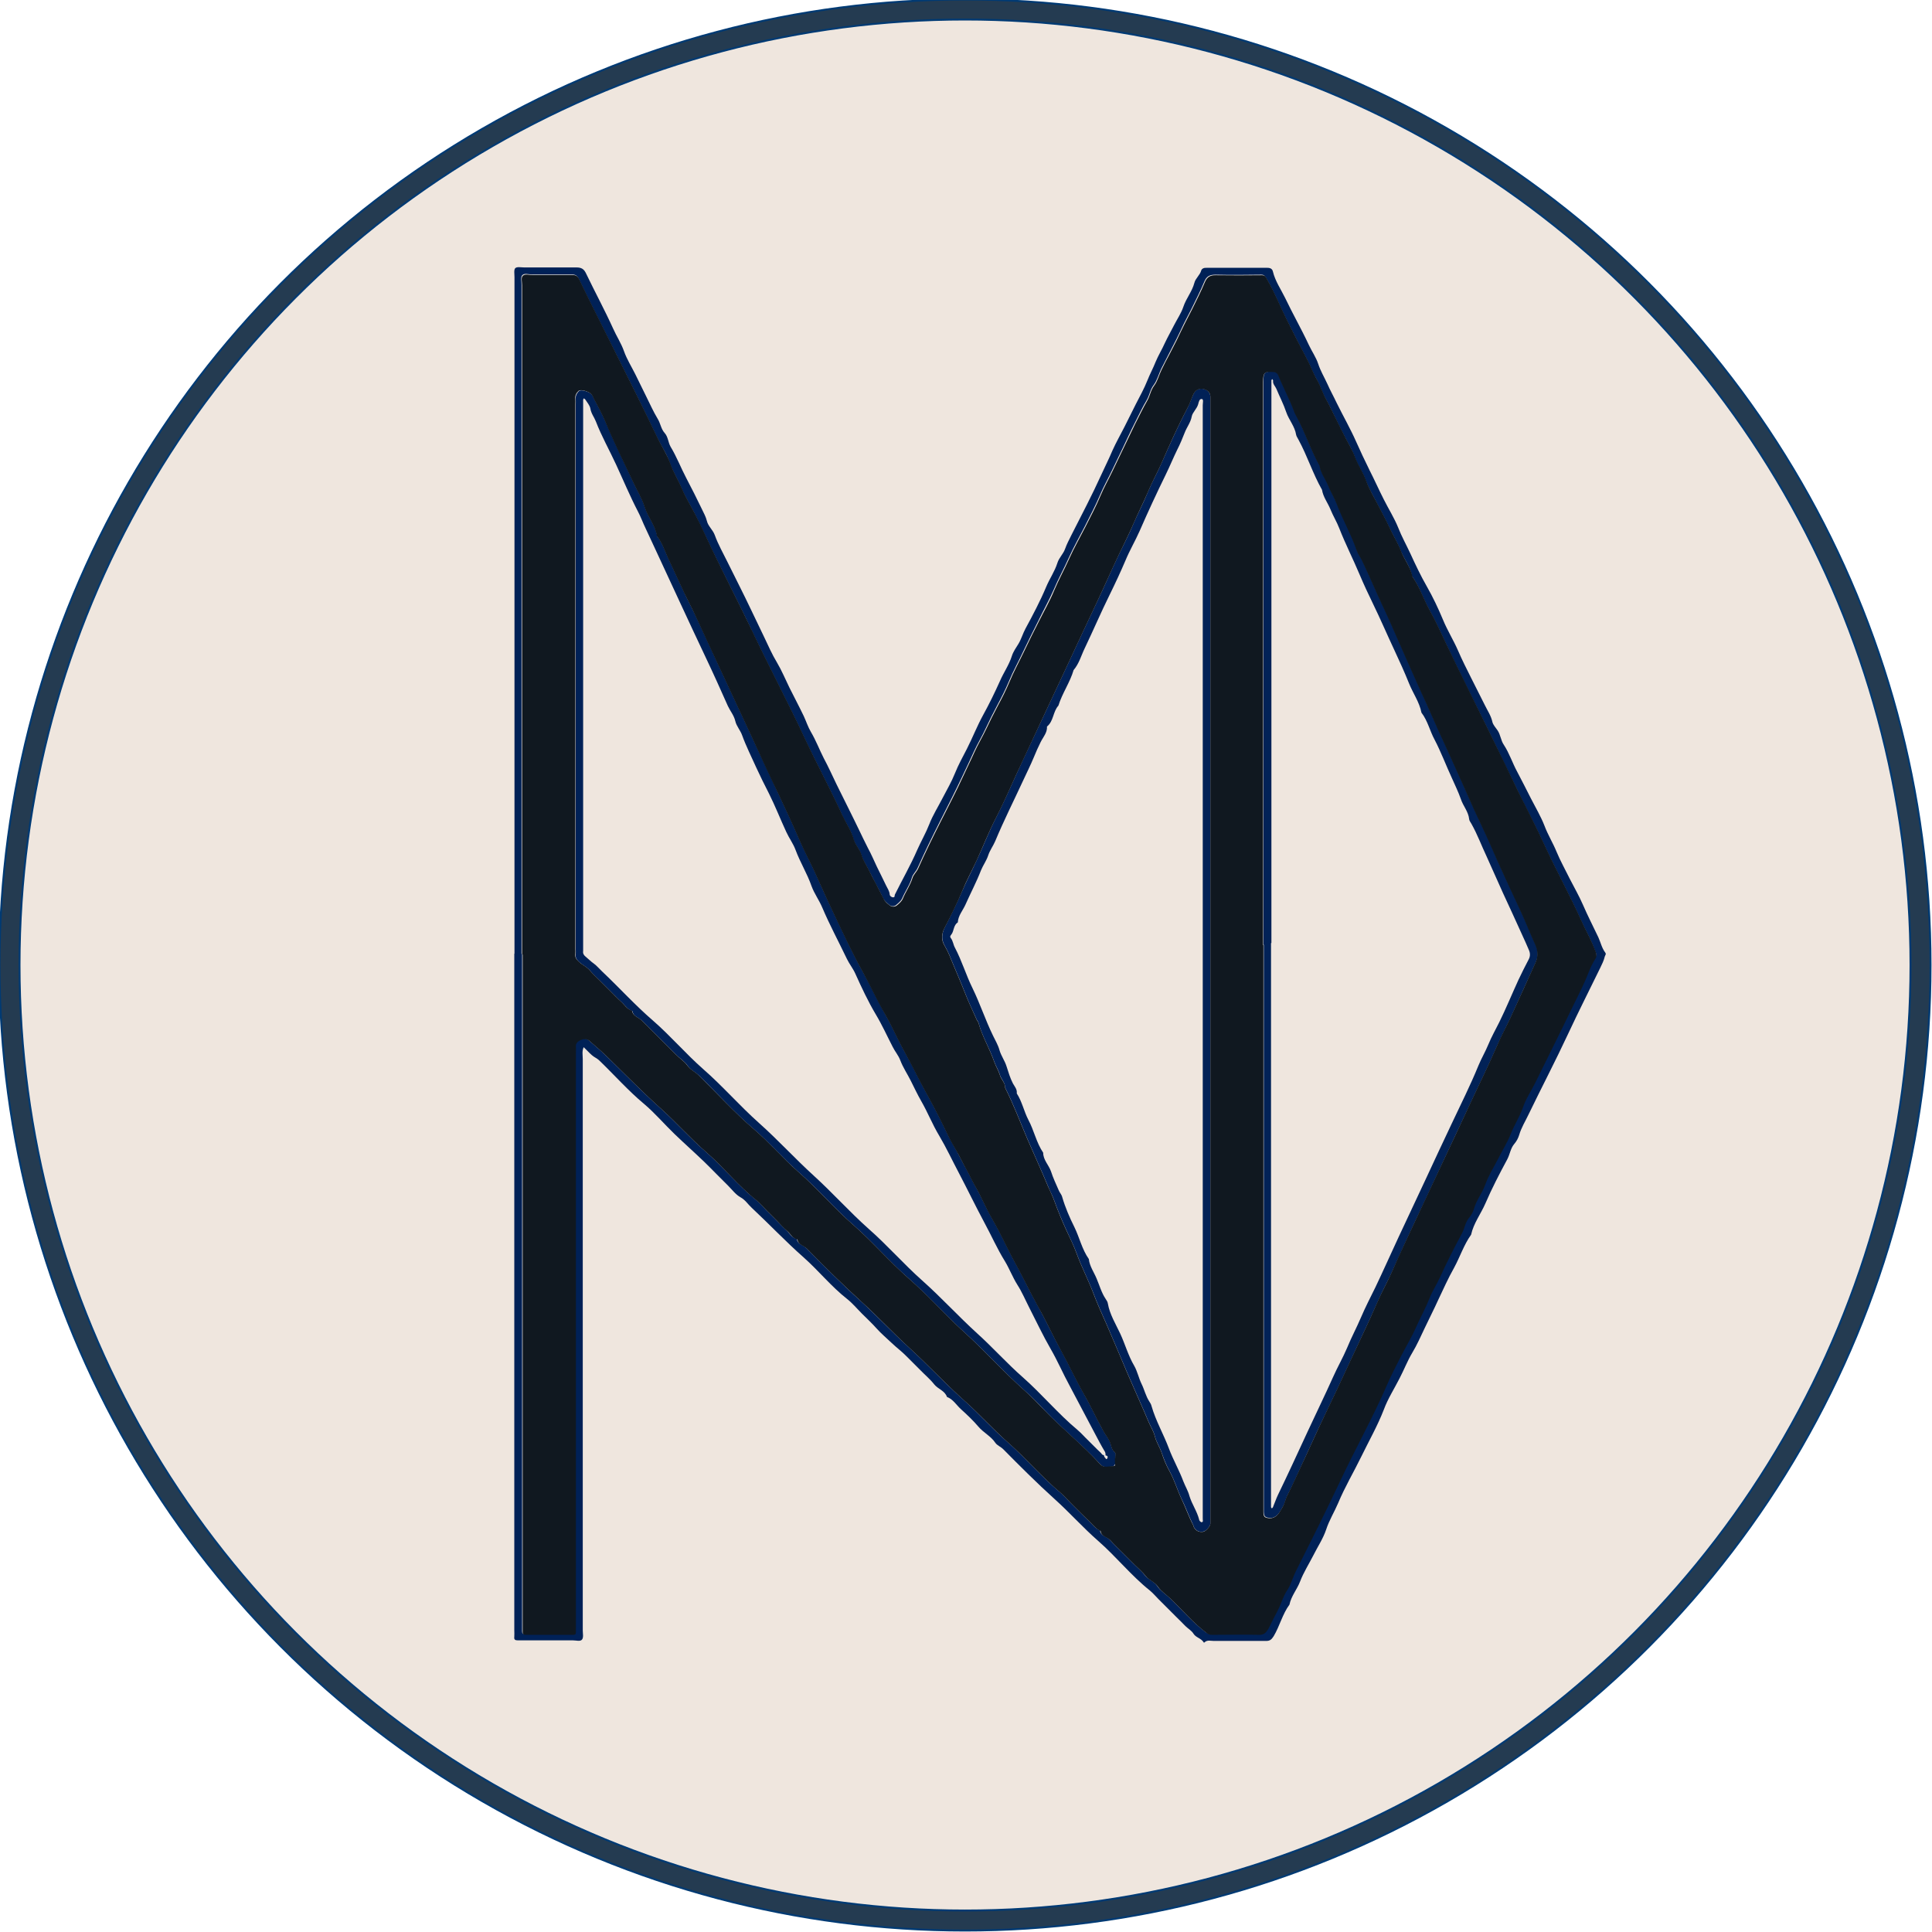 <?xml version="1.0" encoding="UTF-8" standalone="no"?>
<svg xmlns="http://www.w3.org/2000/svg" viewBox="192 192 192 192" text-rendering="geometricPrecision" shape-rendering="geometricPrecision" fill="#243b51" preserveAspectRatio="xMidYMax">
  <g transform="translate(191.135, 191.135)scale(0.189, 0.189)">
    <ellipse data-px-label="Ring-Border" fill="#243b51" stroke="#003a73" transform="translate(512, 512)" rx="507.69" ry="507.69"/>
    <ellipse data-px-label="Ring-Fill" fill="#efe6de" stroke="#003a73" transform="translate(512, 512)" rx="497.154" ry="497.154"/>
    <path data-px-label="Inline-3" fill="#022257" d="M668.9,501.4L668.9,205.1C668.9,200.3,669.5,199.8,674.3,200C675.7,200,676.5,200.8,676.9,201.8C679.4,207.9,682.6,213.7,684.9,220C685.3,221,685.7,222,686.2,222.9C690.8,231.5,693.7,240.8,698.6,249.3C699.1,253.1,701.6,256,703,259.5C704.4,262.9,706.3,266.2,707.7,269.6C710.9,277.8,715.4,285.4,718.1,293.8C718.7,295.7,720,297.3,720.9,299.1C724.5,306.8,727.8,314.6,731.4,322.2C734.5,328.7,737.4,335.4,740.3,342C744.3,351,748.2,360,752.3,369C755.3,375.6,758.2,382.2,761.2,388.8C764.2,395.5,767.3,402.2,770.4,409C773.6,416.2,776.7,423.4,780,430.5C783.1,437.4,786.5,444.1,789.5,451.1C792.5,458.2,795.8,465.2,799,472.1C802.2,479.1,805.6,486,808.5,493.1C809.6,495.8,810.8,498.5,812,501.1C813.5,504.4,813.5,507.5,812,510.8C807.6,520.3,803.4,529.9,799,539.4C796.7,544.3,794.2,549.1,792,554C787.3,564.9,782,575.5,777,586.3C772.4,596.2,767.7,606.1,763.1,616C758.4,626,753.8,636.1,749,646.1C744.9,654.9,740.8,663.7,736.9,672.5C734.5,678,731.5,683.2,729.1,688.8C724.6,699.1,719.7,709.2,715,719.4C710.5,729.2,705.9,739,701.2,748.7C696.8,757.7,692.8,766.9,688.6,775.9C686.3,780.8,684.2,785.8,681.7,790.5C680.6,792.6,680.3,794.9,679.1,796.9C678.2,798.4,677.5,799.9,676.2,801.2C675,802.3,673.9,802.8,672.3,802.7C669.8,802.5,669.2,802,669.1,799.5L669.1,501.2L668.9,501.4zM672.9,500.6L672.9,796.9C672.9,797.2,673.1,797.5,673.3,797.7C673.5,797.5,673.8,797.4,673.9,797.1C674.8,795,675.5,792.8,676.5,790.7C681.9,779.6,687,768.4,692.2,757.2C696.6,747.7,701.2,738.3,705.5,728.7C707.8,723.5,710.7,718.5,712.9,713.3C715.1,707.9,717.9,702.7,720.2,697.3C722.5,691.9,725.2,686.7,727.8,681.4C732,672.6,735.9,663.8,740,655C744.7,645,749.4,634.9,754.1,624.9C758.7,615,763.3,605.1,768,595.2C772.7,585.2,777.7,575.3,781.9,565C783.5,561.1,785.6,557.6,787.2,553.7C788.8,549.8,791,545.9,792.9,542.1C796.5,534.8,799.6,527.2,803,519.8C804.7,516.2,806.5,512.6,808.4,509C809.3,507.3,809.2,505.6,808.4,503.9C807.4,501.5,806.3,499.1,805.2,496.7C801.8,489.1,798.3,481.6,794.8,474C791.9,467.7,789.2,461.3,786.3,455C783.6,449.3,781.4,443.3,778.3,437.8C777.8,437,777.1,435.9,777.1,435.4C776.7,431.3,773.9,428.4,772.7,424.7C771.4,421,769.6,417.3,768,413.7C764.9,407,762.3,400,758.9,393.5C756.4,388.9,755.3,383.6,752,379.3C750.9,373.7,747.6,369.2,745.5,364C743.1,358,740.4,352.1,737.7,346.3C733.9,338.2,730.4,330,726.5,322C724,316.9,721.6,311.7,719.4,306.5C716,298.4,712,290.6,708.8,282.4C707.5,279,705.5,275.8,704.1,272.3C702.7,268.9,700.3,265.9,699.7,262.1C694.9,253.7,692,244.3,687.3,235.7C686.9,234.9,686.2,233.9,686.1,233.2C685.4,228.7,682.3,225.4,680.9,221.3C679.5,217.1,677.4,213.1,675.7,209C675.1,207.6,673.7,206.5,674,204.7C674,204.5,673.7,204.2,673.6,203.9C673.4,204.1,673.1,204.3,673.1,204.6L673.1,500.4L672.8,500.6L672.9,500.6z"/>
    <path data-px-label="Inline-2" fill="#012157" d="M641,509.4L641,805.7C641,807.2,638.7,809.7,637.3,809.9C635.4,810.3,633.8,809.7,632.6,808C632.2,807.4,632.2,806.8,631.9,806.3C629.7,801.9,628.1,797.2,625.9,792.8C623.6,787.9,622.1,782.7,619.5,778C617.8,775,616.6,771.8,615.5,768.7C614.5,765.6,612.6,762.9,611.8,759.7C611.2,757.1,609.6,754.7,608.5,752.1C605,743.7,601.2,735.5,597.6,727.1C593.9,718.3,590.1,709.5,586.4,700.8C584.1,695.6,581.7,690.4,579.7,685.1C576.9,677.7,573.3,670.8,570.6,663.4C569.1,659.3,567,655.2,565.2,651.2C562.9,646.2,560.8,641,558.9,635.8C558,633.2,556.6,630.8,555.6,628.2C552.1,619.8,548.3,611.6,544.7,603.2C540.9,594.3,537.5,585.2,533.1,576.5C533.1,573.8,531,572,530.3,569.7C529.6,567.2,528.2,565.2,527.4,562.9C525,555.9,521,549.5,519.1,542.4C518.9,541.7,518.5,541.3,518.2,540.8C516,536,513.8,531.3,511.9,526.4C510,521.5,507.9,516.7,505.9,511.9C504.5,508.5,503.2,505,501.3,501.8C499.5,498.7,499.7,495.6,501.3,492.3C504.5,486,507.7,479.6,510.5,473.1C512.8,467.7,515.6,462.5,518,457.2C521.5,449.8,524.4,442.2,528.1,434.9C532,427.3,535.4,419.6,538.9,411.9C543.5,401.8,548.3,391.8,553,381.7C557.6,371.8,562.3,361.9,566.9,352C571.6,342,576.2,331.9,581,321.9C585.2,313.1,589,304.2,593.2,295.5C595.7,290.2,598.5,285,600.7,279.6C603,274.2,605.8,269.1,608,263.6C610.2,258.3,613,253.4,615.3,248.1C619.6,238.4,623.9,228.7,628.9,219.2C630.1,216.9,630.9,214.3,632,212C633,209.9,634.4,208.7,637,209C639.2,209.3,640.9,210.8,641,213L641,509.3L641,509.4zM637,509.4L637,217.6C637,216.5,637.5,214.6,636.6,214.4C635.2,214.1,634.9,216,634.6,217.1C633.9,219.6,631.6,221.4,631.2,223.6C630.6,226.8,628.6,229.2,627.5,232.1C626.3,235.1,625.1,238.1,623.6,241C621.5,245.3,619.7,249.7,617.6,254C612.8,263.8,608.2,273.7,603.8,283.8C601.5,289,598.6,293.9,596.4,299.2C593.8,305.3,591,311.3,588.1,317.2C583.5,326.5,579.5,335.9,575,345.3C573.1,349.2,572,353.5,569.1,356.9C567.2,363.4,563.1,369.1,561.1,375.6C558.2,378.8,558.6,383.8,555.1,386.6C555.3,389.8,553.1,392.1,551.8,394.7C550.5,397.3,549.3,400,548.2,402.7C546.5,406.8,544.5,410.8,542.6,414.9C537.7,425.5,532.4,436,527.9,446.8C526.8,449.4,525.1,451.6,524.2,454.3C523.3,457.1,521.5,459.5,520.4,462.2C518,468.4,514.9,474.2,512.2,480.3C510.8,483.4,508.4,486,508.2,489.6C505.8,491.1,506.3,494.2,504.7,496.1C504.2,496.7,504,497.2,504.5,497.8C505.7,499.3,505.8,501.3,506.7,502.9C510.3,509.7,512.5,517.2,515.9,524.1C519.9,532.3,522.7,540.9,526.7,549.1C527.9,551.6,529.4,554.1,530.1,556.7C531,559.8,532.9,562.3,533.8,565.2C534.8,568.3,535.7,571.4,537.2,574.3C538.1,575.9,539.5,577.4,539.2,579.5C542,583.8,543,589,545.3,593.4C548.3,599,549.5,605.4,553.1,610.7C553.1,614.5,556,617.1,557.2,620.5C558.3,623.9,559.8,627.1,561.2,630.3C561.7,631.6,562.8,632.7,563.1,634C564.7,639.5,567,644.8,569.5,649.8C572.2,655.3,573.5,661.5,577.1,666.6C577.5,670.4,579.8,673.5,581.2,676.9C582.7,680.4,583.7,684.2,585.9,687.5C586.3,688.2,587,689,587.1,690C588.1,695.7,591.2,700.7,593.6,705.8C596.2,711.4,597.8,717.4,601,722.8C602.6,725.6,603.3,729.1,604.8,732.2C606.3,735.2,607,738.6,608.9,741.5C609.4,742.2,609.9,743.1,610.1,744C612.3,751.7,616.4,758.7,619.2,766.2C621.4,772.1,624.6,777.6,626.8,783.5C627.8,786.1,629.3,788.5,630,791.2C631.3,795.5,634,799.2,635.1,803.6C635.1,804.2,636,805,636.4,805C637.5,804.8,636.9,803.8,637,803.1L637,509.4z"/>
    <path data-px-label="Inline-1" fill="#002157" d="M591,771.4L591,773.9C591,774.9,590,775.7,589.6,775.7C587.4,775.7,585.1,776.7,583.2,774.6C574.1,764.6,563.3,756.1,554,746.3C550.7,742.8,547.3,739.3,543.7,736.1C532.4,726.1,522.4,714.8,511.2,704.7C501.3,695.8,492.6,685.8,482.7,677.1C472.4,668.2,463.6,657.7,453.4,648.8C443.3,640,434.6,629.7,424.5,620.9C416.4,613.8,409.4,605.6,401.3,598.6C390.9,589.8,381.9,579.6,372.2,570.2C370.3,568.3,367.8,567.3,366.1,564.9C364.7,562.8,362.2,561.2,360.3,559.4L354.3,553.4L348.3,547.4L342.3,541.4C340.6,539.6,337.6,539.2,337.1,536.2C334.5,535.5,333.3,533.2,331.5,531.6C329.5,529.8,327.7,527.9,325.8,526C323.9,524.1,322.3,522.5,320.5,520.7C318.6,518.8,316.6,517.1,314.9,515C313.3,513.1,311,512.1,309.2,510.5C307.9,509.3,307,508.1,307.3,506.3C307.4,505.5,307.3,504.6,307.3,503.8L307.3,217.4C307.3,216.4,307.4,215.4,307.3,214.4C307.1,212.7,308,211.2,309,210.2C310.1,209.2,314.1,210.5,315.3,211.6C316.4,212.5,316.6,213.8,317.2,214.8C319.3,218.6,321.3,222.4,323,226.4C327.6,237.2,332.8,247.7,337.7,258.3C339.7,262.6,342.3,266.8,343.7,271.3C345.4,276.7,349.3,281,350.2,286.6C353,290.2,354.3,294.6,356.2,298.6C358.9,304.5,361.7,310.3,364.4,316.2C366.2,320.1,368.3,324,370.1,327.8C374.8,337.8,379.4,347.9,384.1,358C389.5,369.6,394.9,381.2,400.3,392.8C404.9,402.6,409.4,412.4,414,422.1C417.9,430.3,421.7,438.6,425.3,446.9C427.7,452.4,430.6,457.7,433.1,463.2C436.1,469.8,439,476.4,442.1,482.9C447.4,493.9,452.4,505,458.3,515.6C462.4,522.9,465.9,530.5,470,537.8C473.7,544.2,476.6,551.1,480.2,557.5C484.7,565.5,488.5,573.7,493,581.7C496.6,588.2,499.9,594.8,503.1,601.5C504.5,604.4,506.2,607.2,507.8,610.1C509.4,613.1,510.9,616.2,512.6,619.1C514.2,621.9,515.5,624.9,517.1,627.7C520.5,633.6,523.1,639.9,526.5,645.8C530.9,653.3,534.3,661.2,538.5,668.8C542.7,676.4,546.3,684.2,550.6,691.8C554.8,699.4,558.4,707.3,562.6,714.8C566.8,722.4,570.4,730.3,574.7,737.8C578.4,744.3,581.4,751.1,585.1,757.5C586.1,759.3,587.4,760.8,588.2,762.7C589,764.5,588.9,766.7,590.8,768.2C591.7,768.9,591,770.4,591.2,771.5L591,771.5L591,771.4zM585,769.9C585.2,770.3,585.3,770.8,585.6,771C585.9,771.3,586.3,772.4,586.8,771.4C587.2,770.8,587.1,769.9,585.9,769.9C585.9,769.3,585.9,768.7,585.6,768C583.6,764.7,581.8,761.2,580,757.8C575.6,749.6,571.4,741.4,567,733.2C563.5,726.8,560.7,720.2,557,713.8C553,706.9,549.6,699.6,545.9,692.4C543.8,688.3,542,684,539.5,680.1C537,676.1,535.4,671.8,533,667.8C528.9,661.2,525.8,654.1,522.1,647.3C517.5,638.7,513.3,630,508.8,621.4C505.3,614.8,502.2,608.1,498.4,601.7C494.9,595.9,492.4,589.5,489,583.6C487,580.1,485.3,576.5,483.5,572.9C481.7,569.3,479.4,565.9,478,562.2C477,559.5,475.1,557.4,473.9,554.9C471,549.3,468.4,543.5,465.1,538C461,531.1,457.6,523.8,454.3,516.5C453.1,513.8,451.2,511.5,449.9,508.8C445.6,499.8,440.8,490.9,436.9,481.7C435.3,477.9,432.7,474.4,431.3,470.5C429,463.9,425.3,458,422.9,451.5C421.7,448.2,419.5,445.3,418,442C414.9,435.3,412.2,428.4,408.9,421.8C406.6,417.3,404.3,412.7,402.2,408.1C399.7,402.5,396.9,397,394.8,391.2C393.9,388.6,391.8,386.4,391.2,383.7C390.5,380.7,388.5,378.4,387.3,375.8C383.6,367.5,379.9,359.2,376,351C371.3,341.1,366.7,331.2,362.1,321.3C357.4,311.2,352.8,301.2,348.1,291.1C346.7,288.2,345.4,285.2,344,282.3C342.6,279.4,341.5,276.3,340,273.5C335.8,265.4,332.3,257,328.5,248.8C325,241.2,320.9,234,317.9,226.2C317,223.9,315.4,222,315,219.4C314.7,217.7,313.3,216.2,312.3,214.6C312.1,214.4,311.8,214.2,311.6,214C311.5,214.3,311.2,214.5,311.2,214.8L311.2,504.6C311,505.9,311.5,506.8,312.5,507.6C314,508.8,315.3,510.2,316.9,511.3C318.4,512.4,319.7,514,321.2,515.4C330.2,523.9,338.5,533.1,347.9,541.2C357.1,549.2,365.1,558.6,374.3,566.7C384.5,575.6,393.4,585.9,403.6,595C413.6,603.9,422.6,613.8,432.5,622.8C442.4,631.8,451.3,641.8,461.3,650.7C471.1,659.3,479.7,669.2,489.5,677.9C499.5,686.8,508.5,696.7,518.4,705.7C526.6,713.1,534,721.4,542.3,728.7C552.3,737.5,560.9,747.9,571.2,756.5C573.2,758.2,574.9,760.2,576.8,762C579,764.1,581,766.3,583.2,768.3C583.8,768.8,584.1,769.8,585.1,769.7L585.1,769.9L585,769.9z"/>
    <path data-px-label="Outline" fill="#002157" d="M275.1,506.1L275.1,150.3C275.1,148.7,274.7,146.4,275.5,145.6C276.4,144.7,278.6,145.2,280.2,145.2L307.7,145.2C310.4,145.2,311.7,146.1,312.8,148.5C317.4,158.1,322.5,167.5,326.9,177.2C328.7,181.3,331.2,185,332.7,189.3C334.2,193.5,336.6,197.3,338.6,201.3C340.5,205.2,342.4,209.1,344.3,212.9C346.3,216.9,348.1,221,350.4,224.8C351.9,227.2,352.1,230.1,354.1,232.3C355.9,234.3,355.9,237.3,357.2,239.5C360.4,244.8,362.6,250.6,365.5,256.1C368.3,261.4,371,266.8,373.6,272.2C374.6,274.3,375.7,276.2,376.3,278.6C376.9,281.2,379.4,283.2,380.4,285.9C382.2,290.9,384.8,295.4,387.1,300.1C391.2,308.4,395.4,316.6,399.4,325C401.7,329.9,404.1,334.7,406.4,339.6C408.5,344,410.5,348.6,413.1,352.9C415.6,357.1,417.5,361.7,419.7,366.2C422.2,371.2,424.8,376.1,427.2,381.1C428.5,383.9,429.4,386.8,431,389.5C433.6,393.9,435.4,398.7,437.7,403.2C440.1,407.7,442.2,412.3,444.4,416.9C446.6,421.5,449,426,451.2,430.6C452.8,433.9,454.5,437.2,456.1,440.6C457.7,443.9,459.3,447.3,461,450.6C462.7,453.7,464.1,457,465.6,460.2C467.2,463.5,468.9,466.8,470.5,470.2C471.2,471.7,472.3,473.1,472.4,475C472.4,475.5,473.2,476.4,474.2,476.4C475.2,476.4,474.9,475.6,475.1,475C479,467.1,483.4,459.5,486.9,451.4C488.9,446.9,491.4,442.6,493.2,438C495,433.3,497.8,428.9,500.1,424.4C502.4,420,504.9,415.7,506.7,411.2C508.5,406.7,510.8,402.6,513,398.3C516,392.4,518.4,386.2,521.6,380.4C524.8,374.6,527.7,368.6,530.4,362.6C532.3,358.2,535.1,354.3,536.6,349.6C537.3,347.3,538.8,345.2,540.1,343.1C541.6,340.6,542.4,337.7,543.8,335.1C547.7,327.9,551.5,320.7,554.7,313.1C556.5,308.8,559.2,305,560.6,300.5C561.4,297.9,563.7,295.8,564.6,293.2C565.5,290.7,566.7,288.4,567.9,286C573.3,275.4,578.8,264.9,583.7,254.1C585.6,249.9,587.7,245.8,589.5,241.5C591.4,237.3,593.7,233.2,595.8,229.1L601.8,217.1C603.9,213,606.2,208.9,607.9,204.6C609.2,201.3,610.9,198.2,612.2,194.9C613.6,191.5,615.6,188.3,617.1,184.9C618.6,181.7,620.4,178.6,622,175.4C623.6,172.3,625.7,169.2,626.8,165.9C628.3,161.4,631.4,157.9,632.6,153.3C633.2,150.9,635.5,149.3,636.2,146.8C636.5,145.8,637.7,145.3,639,145.4L671,145.4C672.6,145.4,673.6,146,673.9,147.4C675.1,152.4,678.1,156.7,680.3,161.2C684.3,169.6,688.9,177.6,692.8,186C694.4,189.4,696.6,192.5,697.7,195.9C698.9,199.6,700.9,202.9,702.5,206.4C704,209.8,705.8,213,707.4,216.4C709.1,219.8,710.9,223.3,712.7,226.7C714.4,230,716.1,233.3,717.6,236.7C719.9,241.8,722.2,246.8,724.7,251.8C727.3,256.9,729.6,262.1,732.2,267.2C734.7,272.2,737.7,276.9,739.8,282.1C741.6,286.7,744,291,746.1,295.5C748.8,301.4,751.6,307.3,754.8,312.9C758,318.5,760.8,324.4,763.3,330.4C765.6,336,768.8,341.1,771.2,346.6C773.3,351.5,775.8,356.4,778.2,361.2C780.6,365.9,782.9,370.6,785.3,375.3C786.7,378.2,788.6,380.9,789.3,384.2C789.7,385.8,791,387.1,792,388.6C793.6,390.9,793.7,393.9,795.3,396.2C798.2,400.6,799.8,405.7,802.3,410.3C804.8,415.1,807.3,419.9,809.7,424.7C812.1,429.4,814.8,433.9,816.7,438.8C818.5,443.6,821.2,447.9,823.1,452.6C825.1,457.4,827.7,462,830,466.7C832.3,471.2,834.9,475.7,836.9,480.3C839.4,486.1,842.3,491.7,845,497.4C846.2,500,846.8,503,848.6,505.4C849.3,506.3,848.6,506.8,848.4,507.5C847.9,509.7,846.9,511.6,846,513.5C840.4,525,834.6,536.4,829.2,548C822.5,562.4,815.1,576.5,808.2,590.8C806.6,594.2,804.5,597.5,803.4,601.3C802.9,603,802,604.7,800.7,606.2C798.8,608.5,798.5,611.6,797.1,614.2C793,621.8,789,629.5,785.6,637.4C783.2,642.9,779.4,647.8,778.1,653.8C774.3,659.1,772.3,665.4,769.2,671.1C766.1,676.6,763.5,682.4,760.8,688.1C758.6,693,756.1,697.8,753.8,702.7C751.7,707.1,749.7,711.7,747.1,716C744.6,720.2,742.8,724.9,740.5,729.3C737.7,734.8,734.3,740.1,732.2,745.8C728.9,754.3,724.4,762.2,720.4,770.4C716.4,778.6,711.7,786.5,708.2,794.9C706.2,799.6,703.5,803.9,701.9,808.8C700.3,813.6,697.4,817.9,695.1,822.5C692.8,827,690,831.4,688.2,836.1C686.6,840.3,683.5,843.8,682.6,848.3C678.9,853.3,677.5,859.5,674.3,864.9C673.1,866.8,672.2,867.4,670.3,867.4L642.8,867.4C641.2,867.4,639.5,866.8,638.1,868C637.8,868.3,637.6,868.5,637.4,868C636.1,866,633.4,865.6,632.2,863.7C631.1,861.9,629.3,861,627.9,859.6C626.4,858,624.8,856.5,623.3,855L618.4,850.1L613.8,845.5C612.3,844,610.9,842.3,609.2,840.9C599.3,833,591.5,823.1,582,814.8C574,807.8,567,799.9,559.1,792.8C549.8,784.4,540.9,775.5,532.1,766.6C530.8,765.3,528.9,764.6,528,763.3C525.6,759.7,521.7,757.9,519,754.7C516.2,751.4,513,748.4,509.8,745.5C507.4,743.3,505.7,740.3,502.5,739.1C501.4,735.8,497.8,735,495.8,732.5C493.7,729.8,490.9,727.5,488.5,725C486.1,722.6,483.8,720.3,481.4,717.9C478.9,715.3,476,713.2,473.4,710.7C470.8,708.2,468,705.9,465.5,703.1C463.1,700.4,460.4,697.9,457.8,695.3C455.2,692.7,452.8,689.8,450,687.6C441.6,681,435,672.7,427.1,665.7C417.7,657.4,409.1,648.3,399.9,639.7C397.9,637.9,396.5,635.5,393.9,634.1C391.4,632.7,389.5,630.1,387.4,628L381.4,622C379.3,619.9,377.2,617.7,375,615.6C369.8,610.6,364.4,605.8,359.2,600.8C353.8,595.6,348.9,589.8,343.2,585C334.8,578,327.6,569.8,319.7,562.2C318.5,561,317,560.5,315.8,559.4C314.3,558.1,313,556.6,311.5,555.2C310.5,557.2,311,559.4,311,561.5L311,861.9C311,863.5,311.5,865.6,310.6,866.7C309.7,867.8,307.5,867.1,305.9,867.1L276.9,867.1C275.4,867.1,274.8,866.7,275,865.2C275.1,864,275,862.9,275,861.7L275,506L275.1,506.1zM279.1,506.3L279.1,862.1C279.1,863.3,279.3,863.9,280.7,863.9L305.7,863.9C306.7,863.9,307.2,863.6,307.1,862.5L307.1,554.6C306.9,552.7,308.4,551.7,309.5,551.2C310.8,550.6,312.7,550.3,314.1,551.5C317.5,554.5,321,557.4,324.2,560.6C333.4,569.6,342.4,578.8,352,587.4C360.1,594.7,367.3,602.9,375.6,610.1C384.8,618.1,392.5,627.8,402.1,635.5C404,637,405.7,639,407.4,640.8L412.7,646.1C414.5,647.9,416.1,649.7,418,651.4C419.8,653,420.9,655.5,423.6,656C423.9,658.9,426.9,659.2,428.5,660.8C437.9,670.3,447.3,679.8,457.3,688.8C465.8,696.6,473.7,705,482.2,712.8C492.2,721.9,501.4,731.9,511.5,740.9C519.3,747.8,526.1,755.6,534,762.5C543.7,771,552,780.9,561.9,789.2C563.8,790.8,565.5,792.7,567.2,794.5L572.5,799.8C574.1,801.4,575.8,803.1,577.5,804.7C579.2,806.4,580.7,808.4,583,809.3C583.3,812.3,586.4,812.4,588,814.1C590,816.3,592.2,818.4,594.3,820.5L600.7,826.9C602.7,828.9,604.9,830.7,606.7,833C608.5,835.3,611.5,836.1,613.2,838.7C614.7,841,617.3,842.6,619.4,844.6C625.8,850.6,631.4,857.4,638.4,862.7C639.4,863.4,640.2,863.9,641.4,863.9C649.7,863.9,658.1,863.7,666.4,863.9C668.7,863.9,669.9,862.8,670.8,861.4C671.2,860.7,671.7,859.8,672.1,859C673.7,855.8,675.4,852.7,676.9,849.5C678.4,846.5,679.4,843.1,681.2,840.3C683.3,837.3,684.1,833.8,685.6,830.6C693.5,814.9,701.4,799.1,708.9,783.2C716.9,766.3,726,750,733.4,732.9C735.7,727.7,738.3,722.6,740.9,717.5C743.5,712.4,746.5,707.5,748.8,702.3C751.1,697.1,753.9,692.1,756,686.8C757.5,683.1,759.7,679.7,761.4,676C765,668.2,768.9,660.5,773,652.8C774.4,650.2,774.7,647.1,776.6,644.8C777.9,643.3,778.8,641.7,779.3,639.9C780.5,635.3,783.5,631.7,785.2,627.3C787,622.6,789.7,618.2,792,613.6C794.3,609.2,797,605,798.7,600.4C800.6,595.6,803.4,591.4,805.1,586.5C806.7,582,809.4,578,811.5,573.7C818.3,559.9,825.2,546,831.9,532.2C834.7,526.4,837.6,520.6,840,514.6C840.9,512.3,842.1,510.1,843.4,508C844.1,506.9,844,506.1,843.4,504.9C841.4,499,838.2,493.7,835.7,488.1C829.6,474.5,822.3,461.4,816.1,447.8C811.8,438.4,806.9,429.3,802.4,420C797.8,410.7,793.4,401.4,788.9,392.1C780.7,375.4,772.2,358.7,764.3,341.8C761.6,336.1,759,330.3,755.9,324.8C752.8,319.1,750.8,312.8,747,307.5C746.1,302.4,742.7,298.3,740.8,293.6C739.2,289.5,736.8,285.6,734.9,281.6C733,277.4,730.7,273.3,728.6,269.2C726.6,265.2,724.2,261.3,722.7,257.2C721.2,252.8,718.3,249.1,716.8,244.6C715.6,241.2,713.6,237.9,711.9,234.7C710.1,231.3,708.4,227.8,706.7,224.3C705.1,221,703.5,217.6,701.7,214.4C699.8,211,698.7,207.2,696.8,203.9C694.9,200.7,693.7,197.2,692,193.9C688.2,186.8,684.6,179.6,681,172.5C677.4,165.3,674.5,157.8,670.4,150.9C669.7,149.7,669.3,149,667.7,149C659.7,149.1,651.7,149.2,643.7,149C640.7,149,639,149.8,637.8,152.7C635.8,157.5,633.4,162.2,631.1,166.9C629.8,169.5,628.4,172.1,627.1,174.7C625.7,177.5,624.5,180.3,623.1,183C621.8,185.6,620.4,188.2,619.1,190.8C617.8,193.4,616.4,196,615.1,198.6C613.8,201.4,613,204.6,611.2,207C609.3,209.5,609,212.5,607.5,215C605.1,219,603.2,223.2,601.1,227.3C599,231.4,597.1,235.6,595.1,239.8C593.1,244,591.1,248.1,589.1,252.3C587.1,256.5,584.8,260.5,583,264.8C580.6,270.5,577.7,275.9,574.9,281.5C572.1,287,569,292.4,566.5,298C564,303.6,561,309,558.6,314.7C556.2,320.2,553.2,325.5,550.6,330.9C548,336.1,545.3,341.4,542.8,346.7C540.3,352.1,537.3,357.4,535,363C533.2,367.3,531.1,371.4,528.9,375.5C526.8,379.5,524.8,383.4,522.9,387.5C521,391.7,518.5,395.7,516.6,399.9C514.7,404.1,512.7,408.3,510.7,412.5C506.9,420.6,502.8,428.6,498.8,436.5C494.7,444.6,490.7,452.8,487,461.1C486.2,462.8,484.6,464.2,484.1,465.9C483,469.8,480.6,473.1,479,476.8C478.3,478.4,477,479.4,475.8,480.4C474.8,481.3,473.2,481.3,472.2,480.4C471,479.4,469.7,478.4,468.9,476.8C467.6,474.1,466.3,471.6,464.9,469C463.6,466.5,462.4,464,461.1,461.6C459.8,459,458.1,456.5,457.3,453.7C456.4,450.8,454.1,448.7,453.3,445.8C452,441.1,449.2,437.2,447.2,432.8C441,419.3,434,406.3,427.7,392.9C418.9,374,409.1,355.6,400.2,336.8C392.3,320.1,383.6,303.7,375.8,286.9C373.8,282.6,371.6,278.3,369.5,274C367.3,269.7,364.7,265.6,362.9,261.2C361,256.6,358.3,252.5,356.7,247.8C355.2,243.3,352.4,239.3,350.3,235C342.7,219,334.7,203.1,326.8,187.3C320.8,175.3,314.7,163.3,308.9,151.2C308,149.4,307.1,148.9,305.3,148.9L284.3,148.9C282.5,148.9,280.2,148,279.1,149.4C278.3,150.4,278.8,152.6,278.8,154.2L278.8,506L279,506.3L279.1,506.3z"/>
    <path data-px-label="MND" fill="#101820" d="M279.1,506.3L279.1,154.5C279.1,152.8,278.5,150.7,279.4,149.7C280.5,148.4,282.8,149.2,284.6,149.2L305.6,149.2C307.4,149.2,308.3,149.7,309.2,151.5C315,163.6,321.1,175.5,327.1,187.6C335,203.5,343,219.3,350.6,235.3C352.7,239.6,355.4,243.7,357,248.1C358.6,252.8,361.3,257,363.2,261.5C365,265.9,367.6,270,369.8,274.3C372,278.6,374.1,282.8,376.1,287.2C383.9,304,392.5,320.4,400.5,337.1C409.4,355.9,419.2,374.3,428,393.2C434.3,406.6,441.3,419.6,447.5,433.1C449.5,437.4,452.3,441.4,453.6,446.1C454.4,448.9,456.7,451,457.6,454C458.4,456.8,460.1,459.3,461.4,461.9C462.6,464.4,463.9,466.9,465.2,469.3C466.5,471.9,467.9,474.5,469.2,477.1C469.9,478.7,471.2,479.7,472.5,480.7C473.5,481.5,475.1,481.5,476.1,480.7C477.3,479.7,478.6,478.7,479.3,477.1C480.8,473.4,483.2,470.1,484.4,466.2C484.9,464.5,486.5,463.1,487.3,461.4C491,453.1,495,444.9,499.1,436.8C503.1,428.8,507.3,420.9,511,412.8C512.9,408.6,515,404.5,516.9,400.2C518.8,396,521.2,392,523.2,387.8C525.1,383.7,527.1,379.8,529.2,375.8C531.4,371.7,533.5,367.6,535.3,363.3C537.6,357.7,540.5,352.5,543.1,347C545.6,341.7,548.2,336.5,550.9,331.2C553.6,325.8,556.6,320.6,558.9,315C561.3,309.3,564.3,303.9,566.8,298.3C569.3,292.7,572.4,287.3,575.2,281.8C578,276.3,580.9,270.8,583.3,265.1C585.1,260.8,587.4,256.8,589.4,252.6C591.4,248.4,593.4,244.3,595.4,240.1C597.4,235.9,599.4,231.7,601.4,227.6C603.5,223.5,605.5,219.3,607.8,215.3C609.3,212.7,609.6,209.8,611.5,207.3C613.3,204.9,614,201.7,615.4,198.9C616.7,196.2,618,193.7,619.4,191.1C620.7,188.5,622.1,185.9,623.4,183.3C624.8,180.5,626,177.7,627.4,175C628.7,172.4,630.1,169.8,631.4,167.2C633.7,162.5,636.1,157.8,638.1,153C639.3,150.1,641.1,149.2,644,149.3C652,149.4,660,149.4,668,149.3C669.6,149.3,670,149.9,670.7,151.2C674.8,158.1,677.7,165.6,681.3,172.8C684.9,180,688.5,187.1,692.3,194.2C694,197.5,695.2,201,697.1,204.2C699,207.5,700.1,211.3,702,214.7C703.8,217.9,705.3,221.3,707,224.6C708.7,228.1,710.4,231.5,712.2,235C713.9,238.3,715.9,241.5,717.1,244.9C718.7,249.3,721.5,253,723,257.5C724.5,261.7,726.9,265.6,728.9,269.5C731,273.6,733.3,277.7,735.2,281.9C737.1,286,739.5,289.8,741.1,293.9C742.9,298.7,746.3,302.7,747.3,307.8C751.1,313.2,753.1,319.4,756.2,325.1C759.3,330.6,761.9,336.4,764.6,342.1C772.6,359,781,375.6,789.2,392.4C793.8,401.7,798.2,411,802.7,420.3C807.3,429.6,812.1,438.7,816.4,448.1C822.6,461.7,829.9,474.8,836,488.4C838.5,494,841.7,499.4,843.7,505.2C844.1,506.4,844.2,507.2,843.7,508.3C842.4,510.4,841.2,512.6,840.3,514.9C838,520.9,835.1,526.7,832.2,532.5C825.5,546.4,818.6,560.2,811.8,574C809.7,578.3,806.9,582.3,805.4,586.8C803.7,591.7,800.9,595.9,799,600.7C797.2,605.3,794.5,609.5,792.3,613.9C790,618.4,787.2,622.8,785.5,627.6C783.9,632,780.9,635.6,779.6,640.2C779.1,641.9,778.2,643.6,776.9,645.1C775,647.4,774.7,650.5,773.3,653.1C769.2,660.7,765.3,668.4,761.7,676.3C760,680,757.8,683.3,756.3,687.1C754.2,692.4,751.4,697.4,749.1,702.6C746.8,707.8,743.8,712.7,741.2,717.8C738.6,722.9,736,727.9,733.7,733.2C726.3,750.3,717.1,766.6,709.2,783.5C701.7,799.4,693.8,815.2,685.9,830.9C684.3,834.1,683.5,837.6,681.5,840.6C679.6,843.4,678.6,846.7,677.2,849.8C675.7,853,673.9,856.1,672.4,859.3C672,860.1,671.6,861,671.1,861.7C670.2,863.1,668.9,864.3,666.7,864.2C658.4,864,650,864.2,641.7,864.2C640.5,864.2,639.6,863.8,638.7,863C631.7,857.7,626.1,850.9,619.7,844.9C617.6,842.9,615.1,841.3,613.5,839C611.8,836.4,608.8,835.6,607,833.3C605.3,831.1,603.1,829.3,601,827.2L594.6,820.8C592.5,818.7,590.3,816.6,588.3,814.4C586.7,812.7,583.6,812.6,583.3,809.6C581,808.6,579.5,806.7,577.8,805C576.1,803.4,574.5,801.7,572.8,800.1L567.5,794.8C565.7,793,564.1,791.1,562.2,789.5C552.3,781.2,544,771.3,534.3,762.8C526.5,755.9,519.6,748.1,511.8,741.2C501.7,732.2,492.5,722.2,482.5,713.1C474,705.3,466.1,696.8,457.6,689.1C447.7,680.1,438.2,670.7,428.8,661.1C427.2,659.5,424.2,659.2,423.9,656.3C421.2,655.8,420.2,653.2,418.3,651.7C416.4,650.1,414.7,648.2,413,646.4L407.7,641.1C405.9,639.3,404.3,637.4,402.4,635.8C392.8,628.2,385.1,618.4,375.9,610.4C367.6,603.2,360.4,595,352.3,587.7C342.7,579.1,333.7,569.9,324.5,560.9C321.3,557.7,317.8,554.8,314.4,551.8C313,550.6,311.1,550.9,309.8,551.5C308.7,552,307.2,553,307.4,554.9C307.5,556.1,307.4,557.2,307.4,558.4L307.4,862.8C307.4,863.9,307,864.2,306,864.2L281,864.2C279.6,864.2,279.3,863.6,279.4,862.4L279.4,506.6L279.2,506.3L279.1,506.3zM591,771.4C590.8,770.3,591.6,768.8,590.6,768.1C588.8,766.7,588.9,764.4,588,762.6C587.2,760.7,585.9,759.2,584.9,757.4C581.2,750.9,578.2,744.1,574.5,737.7C570.2,730.2,566.6,722.3,562.4,714.7C558.2,707.1,554.7,699.2,550.4,691.7C546.2,684.2,542.5,676.3,538.3,668.7C534.1,661.1,530.7,653.2,526.3,645.7C522.9,639.9,520.4,633.5,516.9,627.6C515.3,624.8,514,621.8,512.4,619C510.7,616,509.3,612.9,507.6,610C506,607.2,504.3,604.4,502.9,601.4C499.7,594.7,496.4,588.1,492.8,581.6C488.3,573.6,484.4,565.4,480,557.4C476.4,551,473.5,544.1,469.8,537.7C465.6,530.5,462.2,522.9,458.1,515.5C452.2,504.9,447.1,493.7,441.9,482.8C438.8,476.3,435.9,469.6,432.9,463.1C430.4,457.6,427.5,452.4,425.1,446.8C421.5,438.5,417.7,430.2,413.8,422C409.1,412.3,404.6,402.5,400.1,392.7C394.7,381.1,389.3,369.5,383.9,357.9C379.2,347.9,374.6,337.8,369.9,327.7C368.1,323.8,366,319.9,364.2,316.1C361.5,310.2,358.7,304.4,356,298.5C354.1,294.4,352.8,290.1,350,286.5C349.1,280.9,345.2,276.6,343.5,271.2C342.1,266.7,339.5,262.5,337.5,258.2C332.5,247.6,327.3,237.1,322.8,226.3C321.1,222.3,319.1,218.5,317,214.7C316.4,213.6,316.2,212.4,315.1,211.5C313.9,210.4,309.9,209.1,308.8,210.1C307.8,211,306.8,212.5,307.1,214.3C307.2,215.3,307.1,216.3,307.1,217.3L307.1,503.6C307.1,504.4,307.2,505.3,307.1,506.1C306.8,508,307.7,509.1,309,510.3C310.8,512,313.1,512.9,314.7,514.8C316.4,516.8,318.4,518.6,320.3,520.5L325.6,525.8C327.4,527.6,329.3,529.6,331.3,531.4C333.1,533,334.3,535.3,336.9,536C337.4,539,340.4,539.5,342.1,541.2L348.1,547.2L354.1,553.2L360.1,559.2C362,561.1,364.5,562.7,365.9,564.7C367.6,567.1,370.1,568.1,372,570C381.7,579.5,390.8,589.6,401.1,598.4C409.3,605.4,416.2,613.6,424.3,620.7C434.4,629.5,443.1,639.8,453.2,648.6C463.4,657.5,472.2,667.9,482.5,676.9C492.5,685.6,501.2,695.6,511,704.5C522.2,714.6,532.2,725.9,543.5,735.9C547.1,739.1,550.4,742.6,553.8,746.1C563.2,755.9,573.9,764.3,583,774.4C585,776.6,587.3,775.5,589.4,775.5C591.5,775.5,590.8,774.7,590.8,773.7L590.8,771.2L591,771.4zM668.9,501.4L668.9,799.7C668.9,802.2,669.6,802.7,672.1,802.9C673.7,802.9,674.8,802.5,676,801.4C677.3,800.1,678,798.6,678.9,797.1C680.1,795.1,680.4,792.8,681.5,790.7C684,785.9,686.1,780.9,688.4,776.1C692.7,767,696.7,757.9,701,748.9C705.7,739.2,710.3,729.4,714.8,719.6C719.5,709.4,724.5,699.3,728.9,689C731.3,683.5,734.3,678.3,736.7,672.7C740.6,663.8,744.7,655,748.8,646.3C753.5,636.3,758.2,626.2,762.9,616.2C767.6,606.3,772.2,596.4,776.8,586.5C781.8,575.7,787.1,565.1,791.8,554.2C793.9,549.3,796.5,544.5,798.8,539.6C803.2,530.1,807.5,520.5,811.8,511C813.3,507.8,813.3,504.6,811.8,501.3C810.6,498.6,809.4,496,808.3,493.3C805.4,486.2,802,479.2,798.8,472.3C795.6,465.3,792.3,458.3,789.3,451.3C786.3,444.4,783,437.6,779.8,430.7C776.6,423.6,773.4,416.3,770.2,409.2C767.2,402.5,764.1,395.8,761,389C758,382.4,755.2,375.8,752.1,369.2C748,360.2,744.1,351.2,740.1,342.2C737.2,335.6,734.3,328.9,731.2,322.4C727.6,314.7,724.3,306.9,720.7,299.3C719.8,297.5,718.5,295.8,717.9,294C715.1,285.7,710.6,278,707.5,269.8C706.2,266.4,704.2,263.2,702.8,259.7C701.4,256.3,698.9,253.3,698.4,249.5C693.6,241,690.7,231.7,686,223.1C685.5,222.2,685,221.2,684.7,220.2C682.4,214,679.2,208.2,676.7,202C676.3,201,675.5,200.3,674.1,200.2C669.4,199.9,668.8,200.4,668.7,205.3L668.7,501.6L668.9,501.4zM641,509.4L641,213.1C641,210.9,639.2,209.4,637,209.1C634.5,208.8,633,210,632,212.1C630.9,214.5,630.2,217,628.9,219.3C623.9,228.7,619.6,238.4,615.3,248.2C613,253.4,610.2,258.4,608,263.7C605.7,269.1,603,274.3,600.7,279.7C598.4,285.1,595.7,290.3,593.2,295.6C589,304.4,585.1,313.3,581,322C576.2,332,571.6,342.1,566.9,352.1C562.3,362,557.6,371.9,553,381.8C548.3,391.8,543.6,401.9,538.9,412C535.4,419.7,532,427.5,528.1,435C524.4,442.2,521.4,449.9,518,457.3C515.5,462.6,512.7,467.7,510.5,473.2C507.8,479.7,504.6,486.1,501.3,492.4C499.6,495.7,499.4,498.8,501.3,501.9C503.2,505.1,504.5,508.6,505.9,512C507.9,516.8,510,521.6,511.9,526.5C513.8,531.4,516.1,536.1,518.2,540.9C518.5,541.5,518.9,541.8,519.1,542.5C521.1,549.7,525,556,527.4,563C528.2,565.3,529.6,567.4,530.3,569.8C530.9,572.1,533.2,573.9,533.1,576.6C537.5,585.3,540.9,594.4,544.7,603.3C548.3,611.6,552.1,619.9,555.6,628.3C556.7,630.9,558,633.3,558.9,635.9C560.8,641.1,562.9,646.3,565.2,651.3C567.1,655.3,569.1,659.4,570.6,663.5C573.3,670.9,577,677.9,579.7,685.2C581.7,690.5,584.1,695.7,586.4,700.9C590.2,709.7,593.9,718.4,597.6,727.2C601.2,735.6,605,743.8,608.5,752.2C609.6,754.8,611.2,757.2,611.8,759.8C612.6,763,614.5,765.7,615.5,768.8C616.5,771.9,617.8,775.1,619.5,778.1C622.1,782.8,623.6,788,625.9,792.9C628,797.3,629.6,802,631.9,806.4C632.2,806.9,632.2,807.6,632.6,808.1C633.8,809.8,635.4,810.3,637.3,810C638.7,809.7,640.9,807.2,641,805.8C641,804.5,641,803.1,641,801.8L641,509.5L641,509.4z"/>
  </g>
</svg>